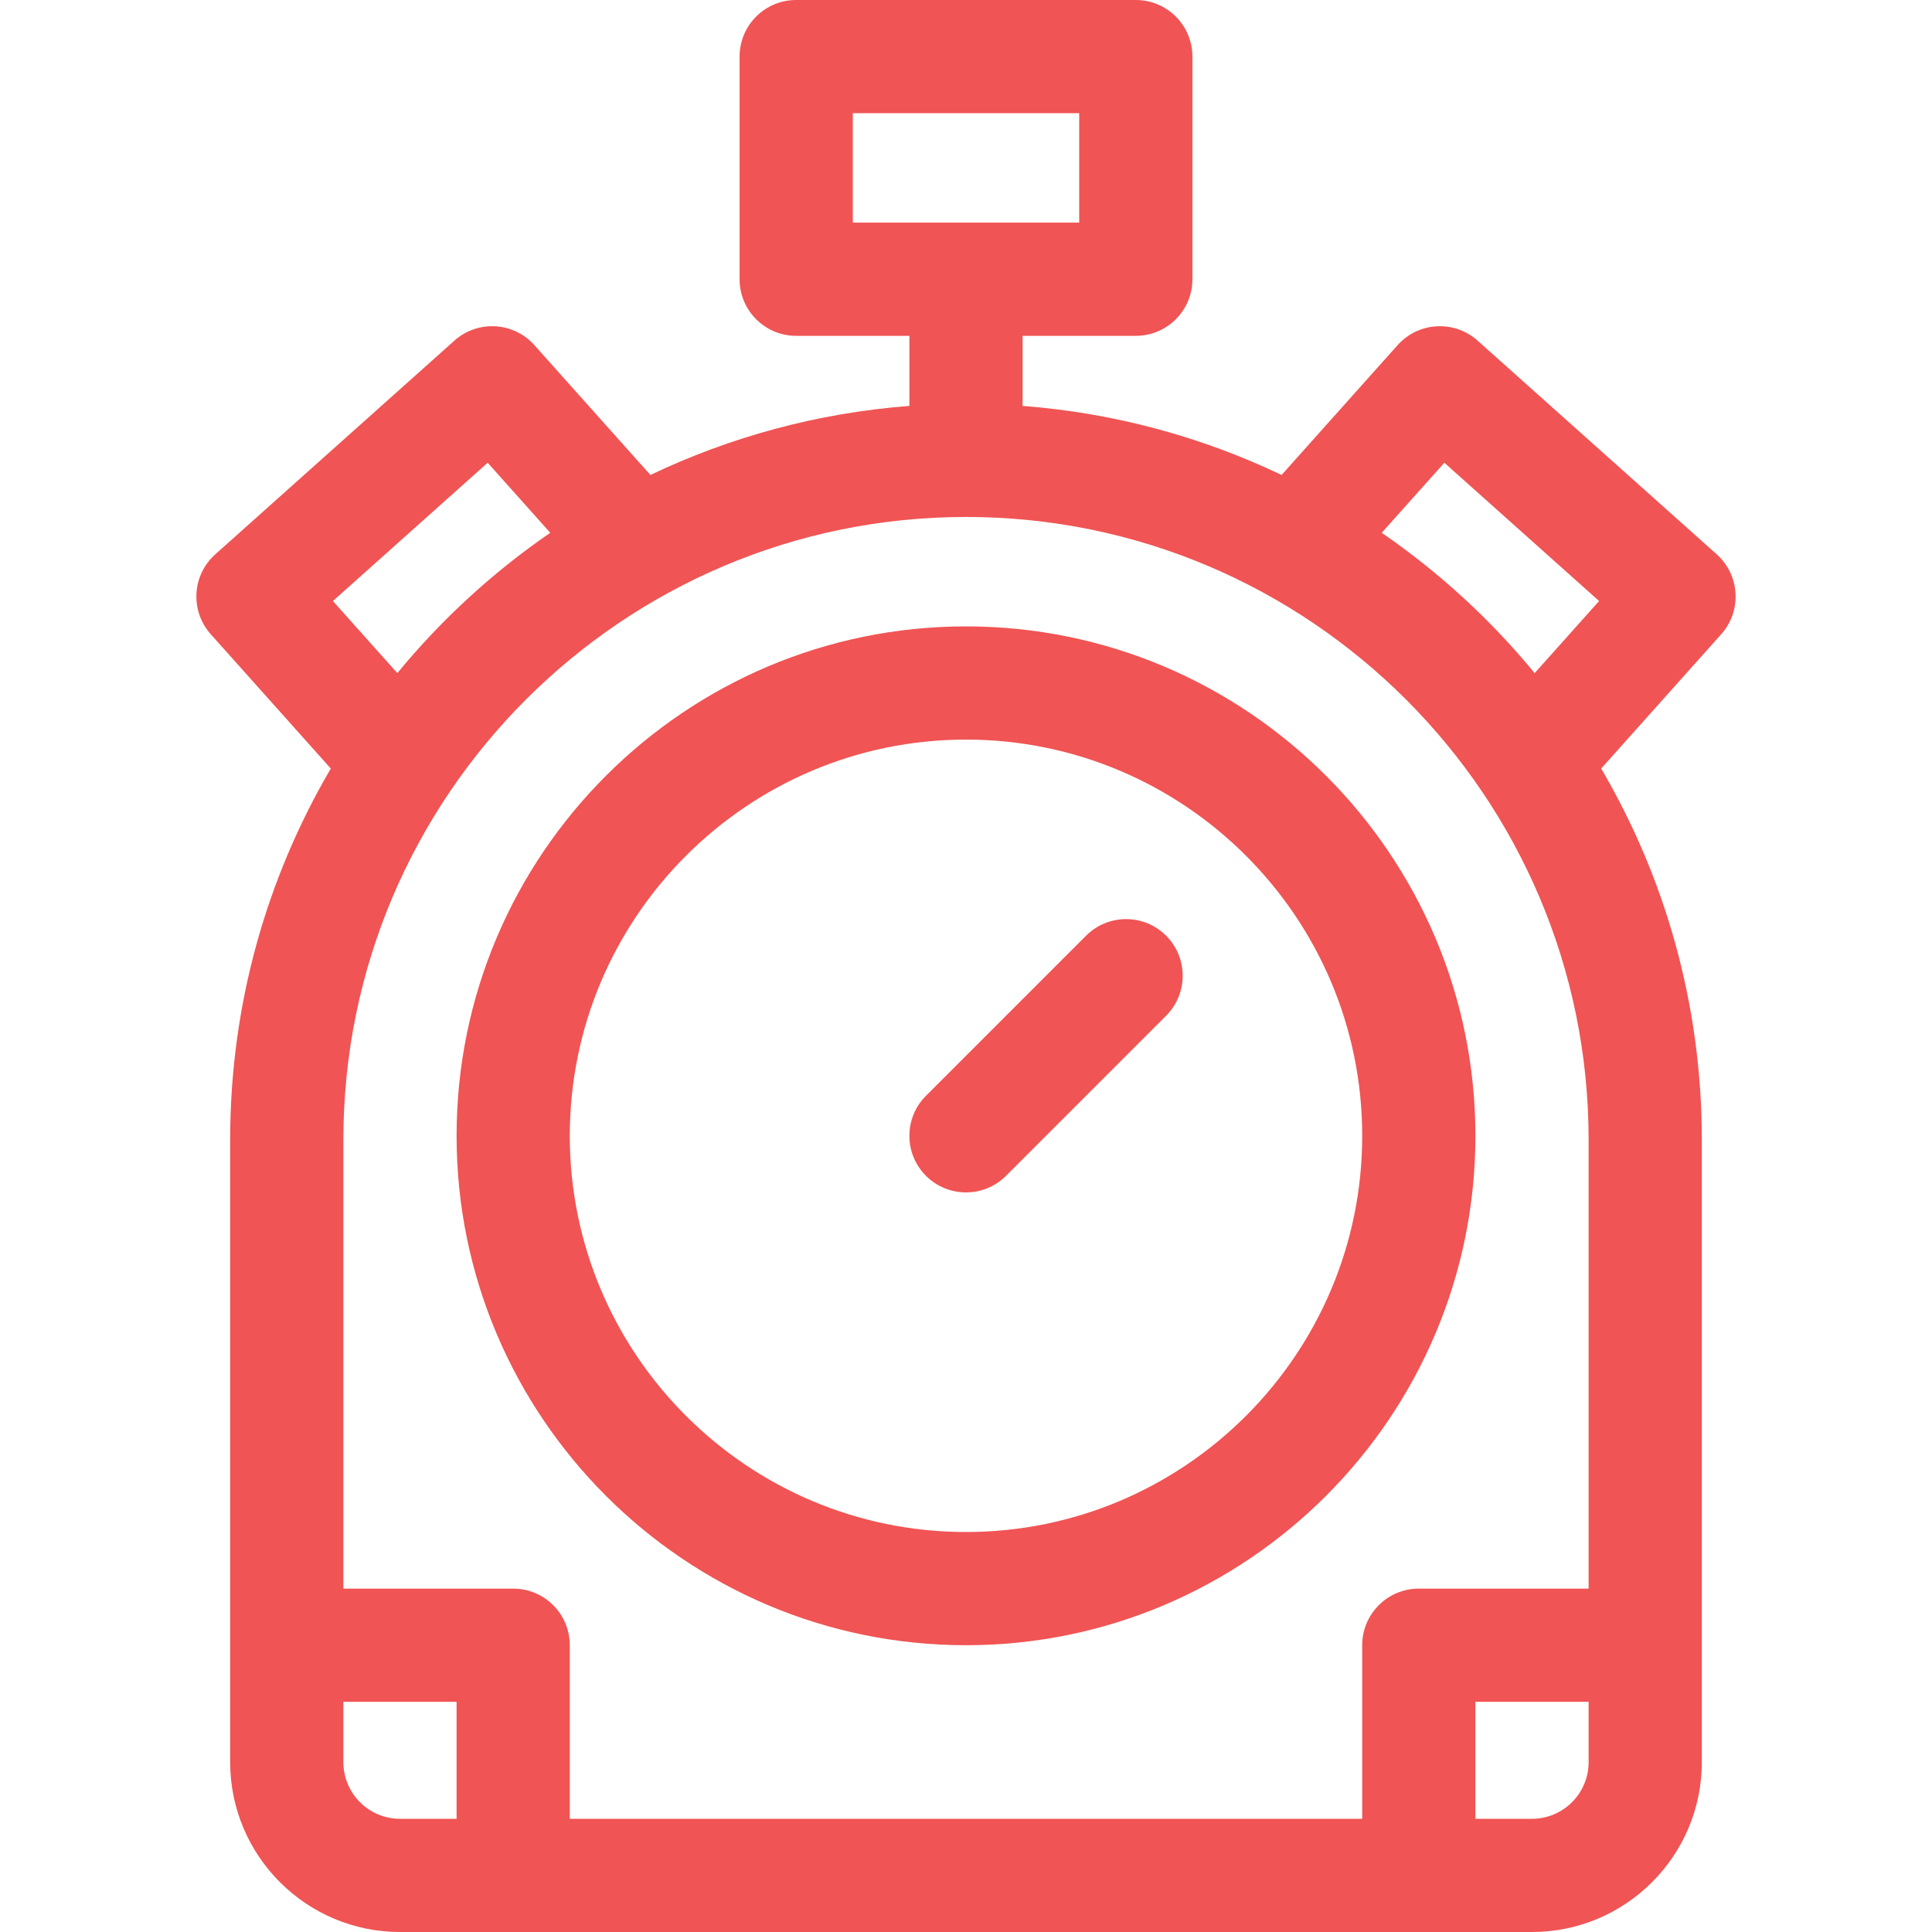 <?xml version="1.0"?>
<svg xmlns="http://www.w3.org/2000/svg" xmlns:xlink="http://www.w3.org/1999/xlink" xmlns:svgjs="http://svgjs.com/svgjs" version="1.1" width="512" height="512" x="0" y="0" viewBox="0 0 512 512" style="enable-background:new 0 0 512 512" xml:space="preserve" class=""><g><g xmlns="http://www.w3.org/2000/svg"><path d="m256 166c-74.439 0-135 60.561-135 135s60.561 135 135 135 135-60.561 135-135-60.561-135-135-135zm0 240c-57.897 0-105-47.103-105-105s47.103-105 105-105 105 47.103 105 105-47.103 105-105 105z" fill="#f05454" data-original="#000000" style="" class=""/><path d="m454.949 146.903-63.379-56.637c-6.177-5.521-15.659-4.987-21.18 1.189l-30.755 34.415c-21.082-10.051-44.235-16.434-68.635-18.299v-18.571h30c8.284 0 15-6.716 15-15v-59c0-8.284-6.716-15-15-15h-90c-8.284 0-15 6.716-15 15v59c0 8.284 6.716 15 15 15h30v18.571c-24.4 1.865-47.553 8.248-68.635 18.299l-30.755-34.415c-5.52-6.176-15.003-6.708-21.18-1.189l-63.379 56.638c-6.177 5.52-6.71 15.003-1.189 21.18l31.805 35.59c-16.939 28.886-26.667 62.489-26.667 98.326v165c0 24.813 20.187 45 45 45h300c24.813 0 45-20.187 45-45v-165c0-35.837-9.728-69.44-26.666-98.327l31.805-35.59c5.52-6.177 4.987-15.66-1.19-21.18zm-228.949-116.903h60v29h-60zm195 272v119h-45c-8.284 0-15 6.716-15 15v46h-210v-46c0-8.284-6.716-15-15-15h-45v-119c0-90.981 74.019-165 165-165s165 74.019 165 165zm-332.774-142.723 41.01-36.647 16.592 18.566c-15.195 10.443-28.846 22.975-40.526 37.189zm2.774 307.723v-16h30v31h-15c-8.271 0-15-6.729-15-15zm315 15h-15v-31h30v16c0 8.271-6.729 15-15 15zm-39.827-340.804 16.592-18.566 41.01 36.647-17.075 19.108c-11.681-14.214-25.332-26.746-40.527-37.189z" fill="#f05454" data-original="#000000" style="" class=""/><path d="m287.82 247.967-42.427 42.427c-5.858 5.857-5.858 15.355 0 21.213 5.859 5.858 15.355 5.858 21.213 0l42.427-42.427c5.858-5.857 5.858-15.355 0-21.213-5.857-5.858-15.355-5.858-21.213 0z" fill="#f05454" data-original="#000000" style="" class=""/></g></g></svg>
